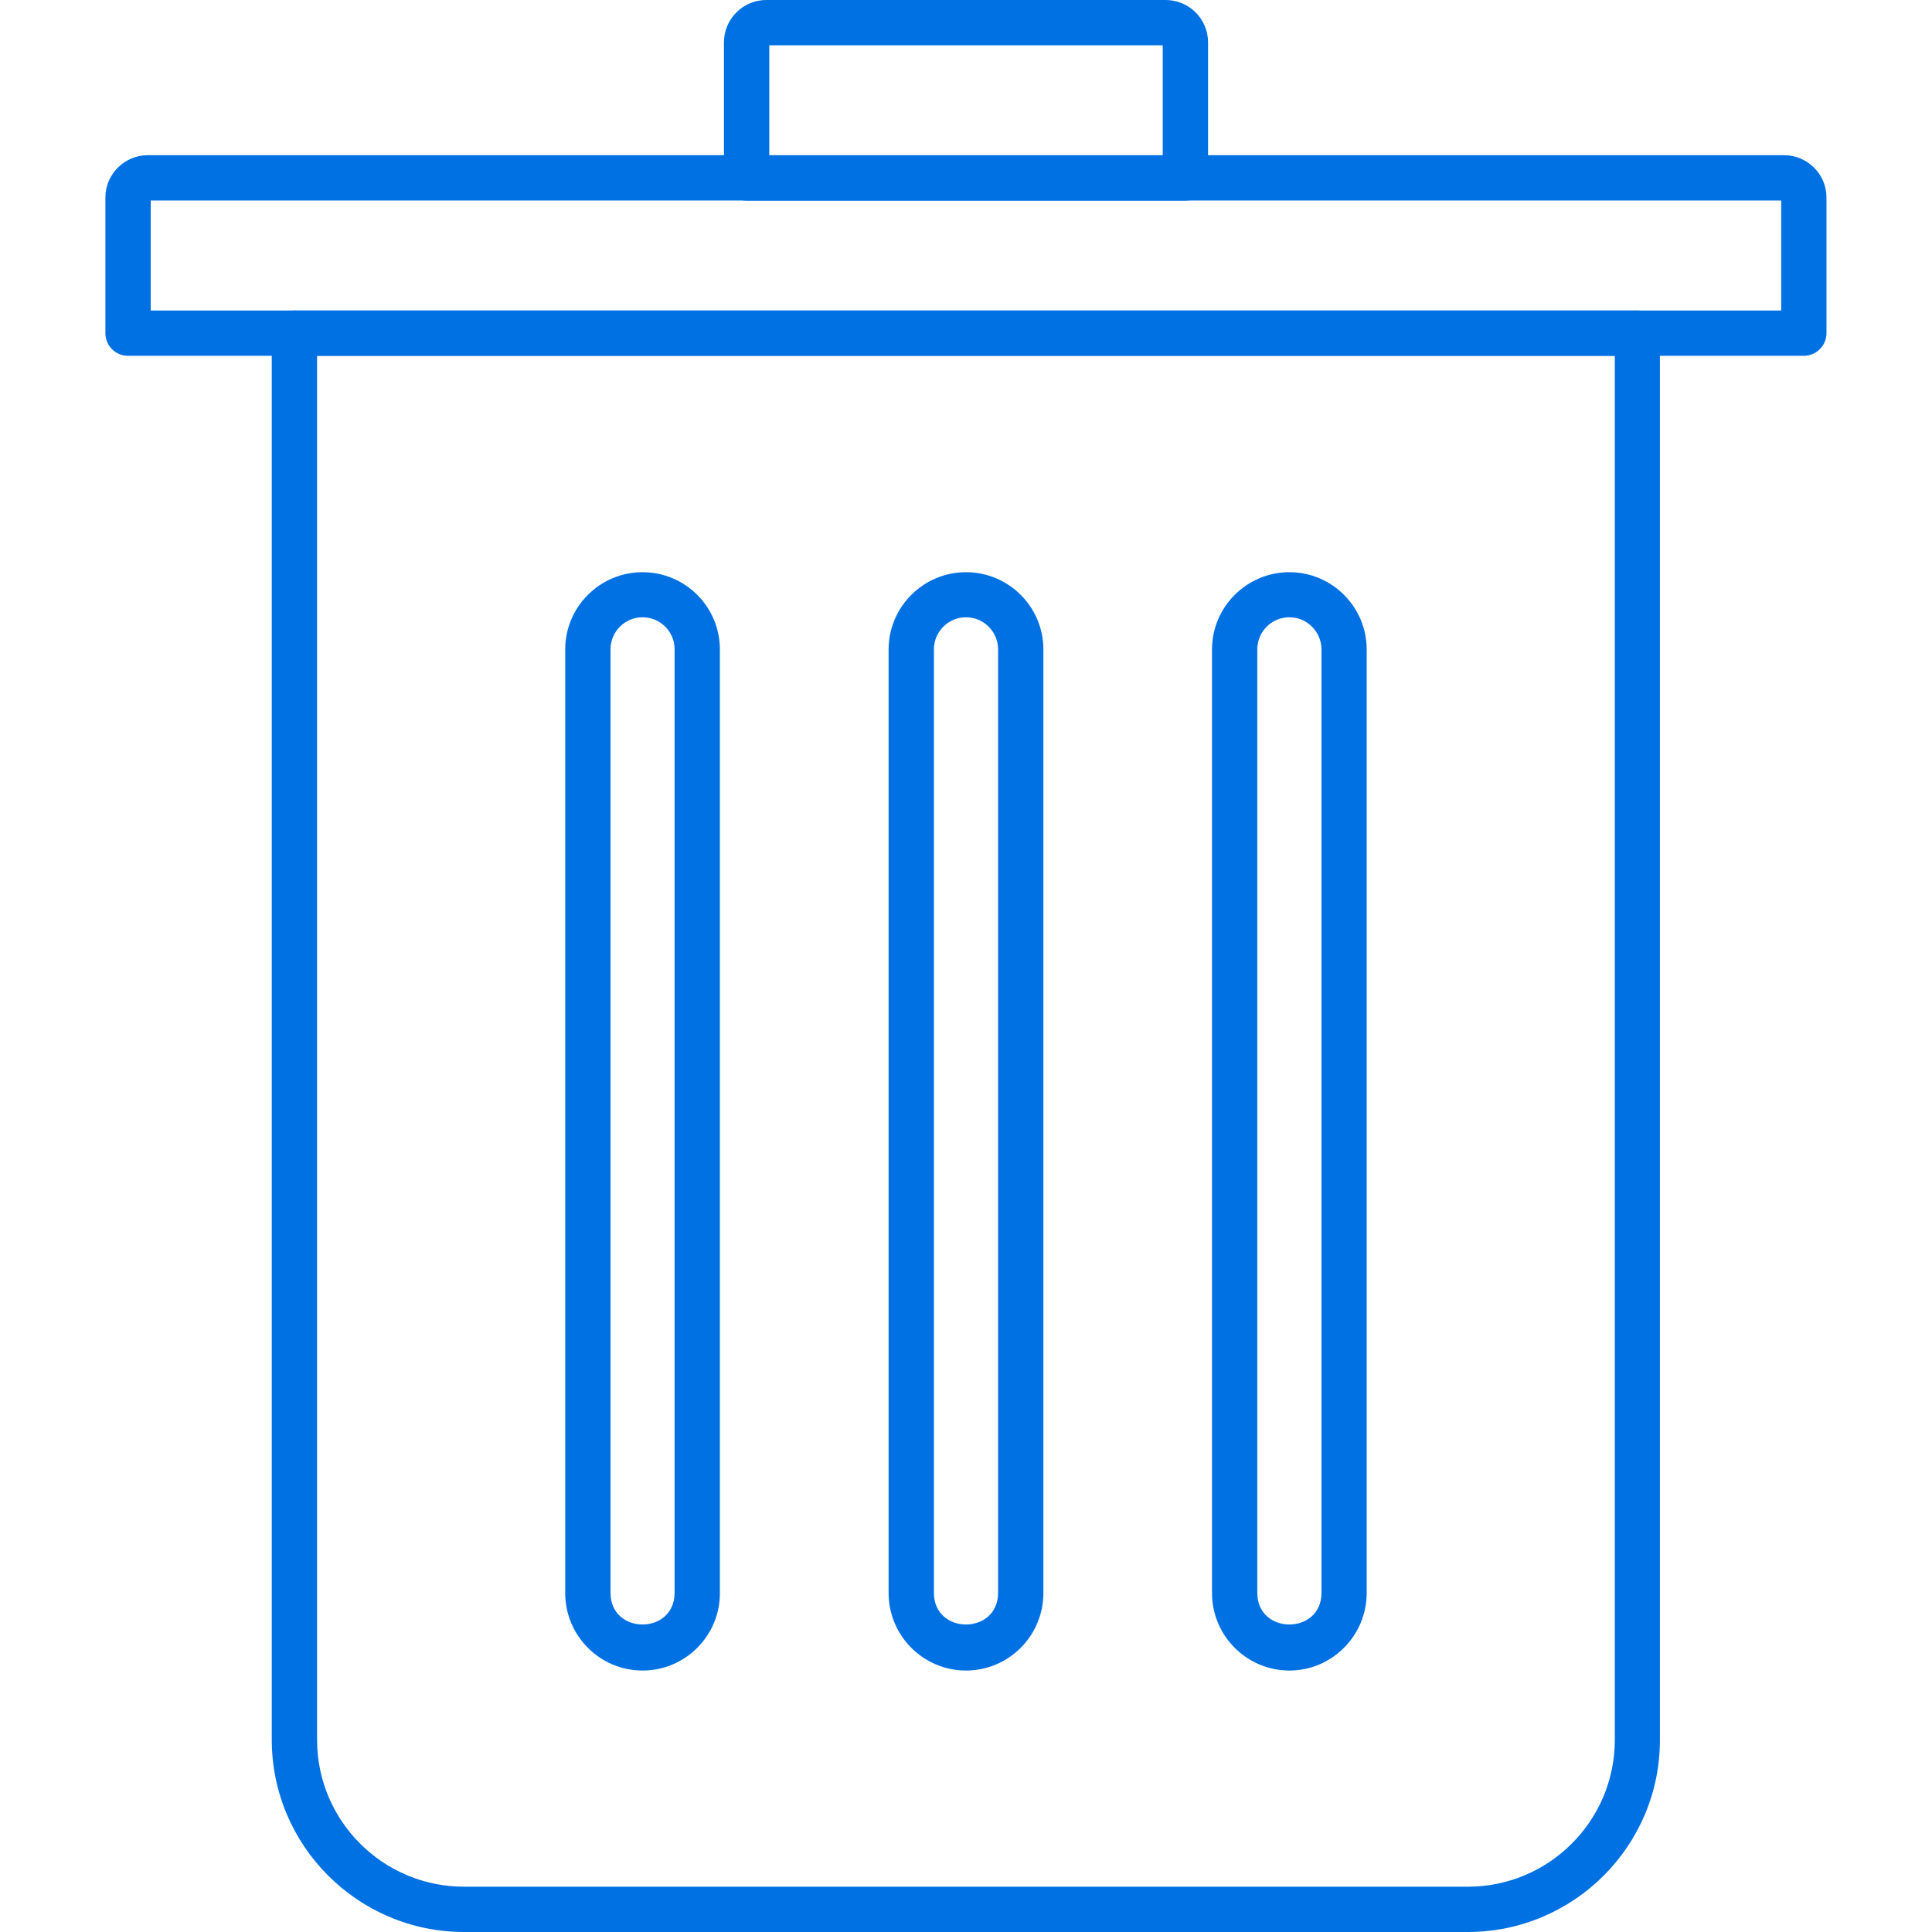 <svg width="18" height="18" viewBox="0 0 18 18" fill="none" xmlns="http://www.w3.org/2000/svg">
<g clip-path="url(#clip0_96_35)">
<path fill-rule="evenodd" clip-rule="evenodd" d="M13.675 18H4.324C3.336 18 2.532 17.196 2.532 16.209V3.104C2.532 2.987 2.626 2.893 2.743 2.893H15.254C15.37 2.893 15.465 2.987 15.465 3.104V16.209C15.467 17.196 14.663 18 13.675 18L13.675 18ZM2.954 3.315V16.209C2.954 16.965 3.568 17.578 4.324 17.578H13.675C14.431 17.578 15.045 16.965 15.045 16.209V3.315H2.954V3.315Z" fill="#0071E3"/>
<path fill-rule="evenodd" clip-rule="evenodd" d="M5.986 15.564C5.589 15.564 5.266 15.24 5.266 14.843V6.051C5.266 5.654 5.589 5.331 5.986 5.331C6.385 5.331 6.707 5.654 6.707 6.051V14.842C6.708 15.24 6.385 15.564 5.986 15.564ZM5.986 5.751C5.821 5.751 5.688 5.886 5.688 6.05V14.84C5.688 15.234 6.285 15.233 6.285 14.84V6.051C6.287 5.886 6.152 5.751 5.986 5.751H5.986Z" fill="#0071E3"/>
<path fill-rule="evenodd" clip-rule="evenodd" d="M9 15.564C8.603 15.564 8.279 15.24 8.279 14.843V6.051C8.279 5.654 8.603 5.331 9 5.331C9.398 5.331 9.721 5.654 9.721 6.051V14.842C9.721 15.24 9.398 15.564 9 15.564ZM9 5.751C8.834 5.751 8.701 5.886 8.701 6.05V14.84C8.701 15.234 9.299 15.233 9.299 14.84V6.051C9.299 5.886 9.166 5.751 9 5.751H9Z" fill="#0071E3"/>
<path fill-rule="evenodd" clip-rule="evenodd" d="M12.013 15.564C11.616 15.564 11.292 15.24 11.292 14.843V6.051C11.292 5.654 11.616 5.331 12.013 5.331C12.41 5.331 12.733 5.654 12.733 6.051V14.842C12.733 15.24 12.409 15.564 12.013 15.564H12.013ZM12.013 5.751C11.847 5.751 11.714 5.886 11.714 6.05V14.84C11.714 15.234 12.312 15.233 12.312 14.84V6.051C12.312 5.886 12.177 5.751 12.013 5.751H12.013Z" fill="#0071E3"/>
<path fill-rule="evenodd" clip-rule="evenodd" d="M16.806 3.315H1.193C1.076 3.315 0.982 3.221 0.982 3.104V1.84C0.982 1.623 1.16 1.446 1.376 1.446H16.622C16.839 1.446 17.017 1.623 17.017 1.84V3.104C17.017 3.221 16.921 3.315 16.806 3.315ZM1.404 2.893H16.595V1.868H1.404V2.893Z" fill="#0071E3"/>
<path fill-rule="evenodd" clip-rule="evenodd" d="M11.043 1.869H6.956C6.839 1.869 6.745 1.775 6.745 1.658V0.394C6.745 0.177 6.922 0 7.139 0H10.861C11.078 0 11.255 0.177 11.255 0.394V1.658C11.254 1.774 11.16 1.869 11.043 1.869ZM7.167 1.447H10.833V0.422H7.167V1.447Z" fill="#0071E3"/>
</g>
<defs>
<clipPath id="clip0_96_35">
<rect width="18" height="18" fill="white"/>
</clipPath>
</defs>
</svg>
